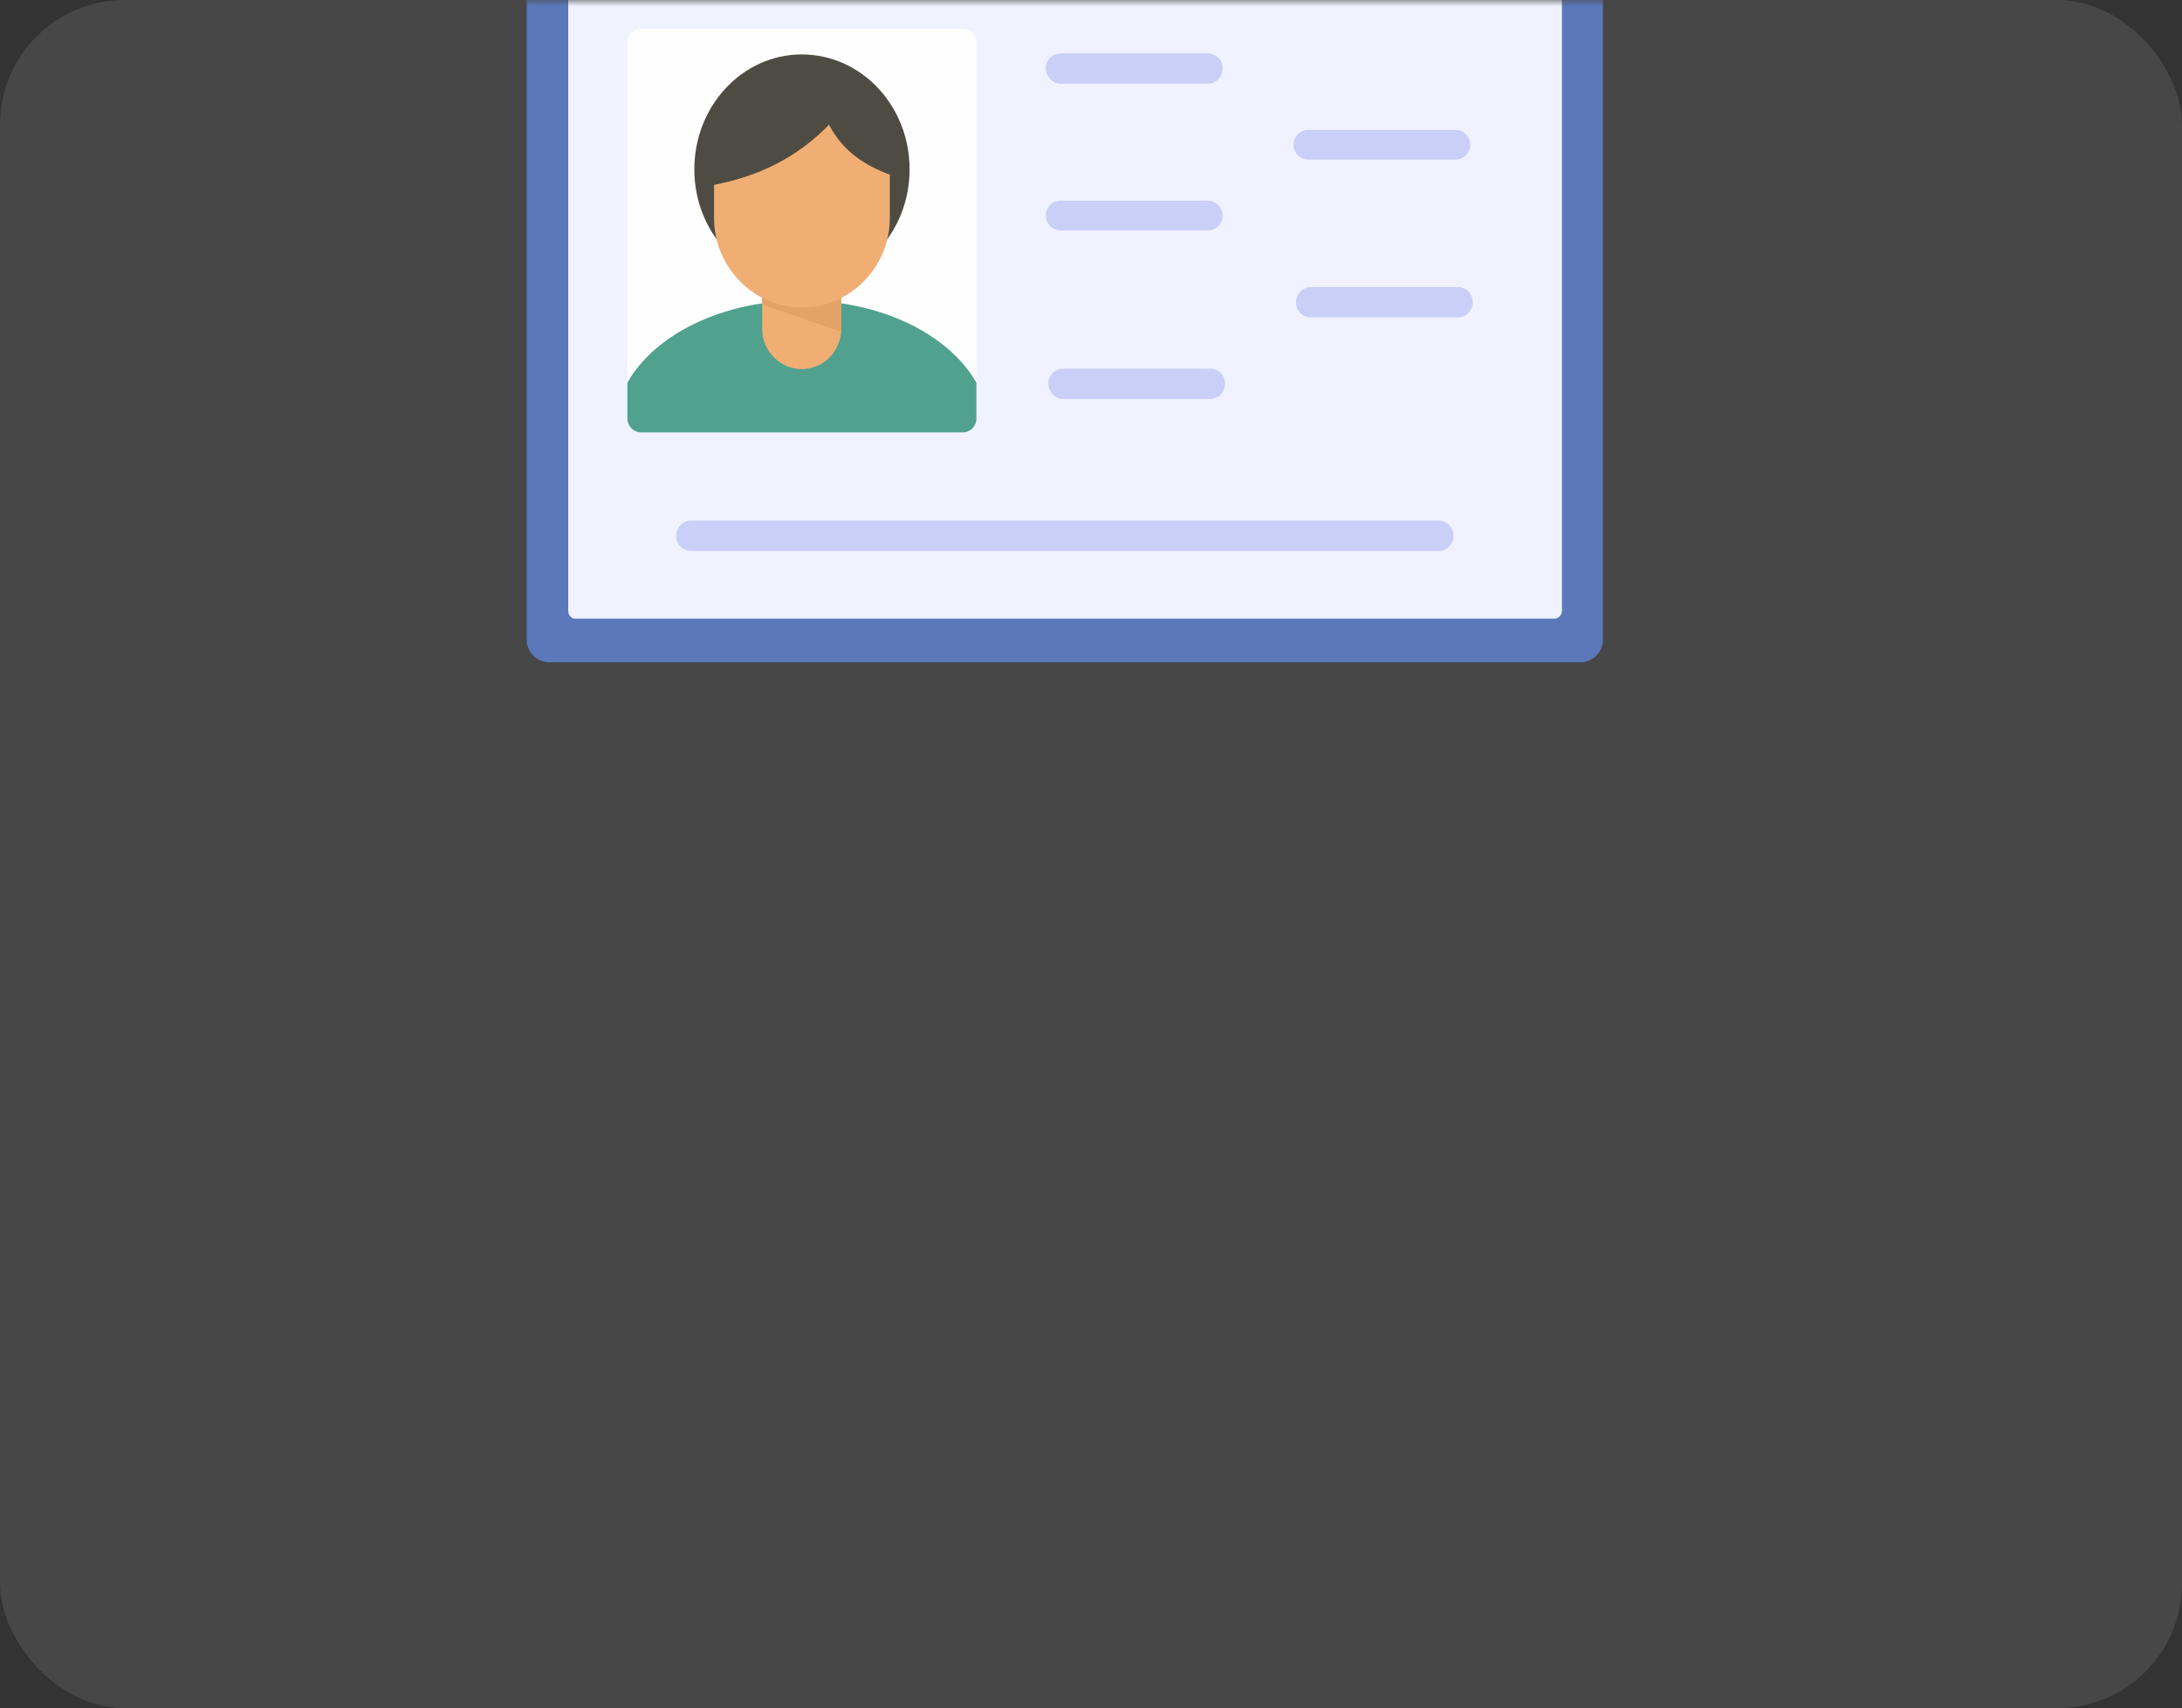 <svg width="175" height="137" viewBox="0 0 175 137" fill="none" xmlns="http://www.w3.org/2000/svg">
<rect x="0" y="0" width="175" height="137" fill="#333333" stroke="none"/>
<rect opacity="0.1" width="175" height="137" rx="10" fill="white"/>
<mask id="mask0_8990_28559" style="mask-type:alpha" maskUnits="userSpaceOnUse" x="0" y="0" width="175" height="137">
<rect width="175" height="137" rx="10" fill="white"/>
</mask>
<g mask="url(#mask0_8990_28559)">
<path fill-rule="evenodd" clip-rule="evenodd" d="M44.07 53.117H126.772C127.75 53.117 128.558 52.291 128.558 51.306V-5.836H42.241V51.306C42.241 52.297 43.056 53.117 44.07 53.117Z" fill="#5B79BA"/>
<path fill-rule="evenodd" clip-rule="evenodd" d="M46.139 49.618H124.66C124.986 49.618 125.27 49.331 125.27 49.001V-5.836H45.572V49.001C45.572 49.331 45.814 49.618 46.139 49.618Z" fill="#F0F2FF"/>
<path fill-rule="evenodd" clip-rule="evenodd" d="M51.42 2.316H77.211C77.82 2.316 78.309 2.812 78.309 3.43V33.563C78.309 34.181 77.82 34.676 77.211 34.676H51.42C50.81 34.676 50.321 34.181 50.321 33.563V3.423C50.327 2.812 50.81 2.316 51.42 2.316Z" fill="#FEFEFE"/>
<path fill-rule="evenodd" clip-rule="evenodd" d="M64.298 4.367C69.089 4.367 72.951 8.483 72.951 13.59C72.951 18.654 69.095 22.77 64.298 22.77C59.543 22.77 55.687 18.654 55.687 13.59C55.687 8.483 59.549 4.367 64.298 4.367Z" fill="#4E4C42"/>
<path fill-rule="evenodd" clip-rule="evenodd" d="M78.309 30.685V33.565C78.309 34.183 77.82 34.678 77.211 34.678H51.42C50.81 34.678 50.321 34.183 50.321 33.565V30.685C52.512 26.813 57.955 24.098 64.297 24.098C70.676 24.098 76.076 26.813 78.309 30.685Z" fill="#50A18E"/>
<path fill-rule="evenodd" clip-rule="evenodd" d="M64.297 13.594C66.041 13.594 67.465 15.037 67.465 16.805V26.395C67.465 28.162 66.041 29.606 64.297 29.606C62.589 29.606 61.129 28.162 61.129 26.395V16.805C61.129 15.037 62.589 13.594 64.297 13.594Z" fill="#F0AE74"/>
<path fill-rule="evenodd" clip-rule="evenodd" d="M67.465 17.509V26.402C67.465 26.481 67.465 26.524 67.465 26.61L61.129 24.426V17.387L67.465 17.509Z" fill="#E4A268"/>
<path fill-rule="evenodd" clip-rule="evenodd" d="M71.364 14.004C71.364 14.083 71.364 14.169 71.364 14.248V17.502C71.364 21.41 68.196 24.664 64.298 24.664C60.442 24.664 57.268 21.41 57.268 17.502V14.823C60.761 14.163 63.887 12.683 66.488 10.004C67.587 12.114 69.337 13.264 71.364 14.004Z" fill="#F0AE74"/>
<path fill-rule="evenodd" clip-rule="evenodd" d="M85.056 6.709C92.653 6.709 89.322 6.709 96.877 6.709C97.529 6.709 98.054 6.134 98.054 5.474C98.054 4.813 97.523 4.281 96.877 4.281C89.322 4.281 92.653 4.281 85.056 4.281C84.404 4.281 83.879 4.819 83.879 5.474C83.879 6.134 84.41 6.709 85.056 6.709Z" fill="#CACFF7"/>
<path fill-rule="evenodd" clip-rule="evenodd" d="M104.921 12.799C112.476 12.799 109.145 12.799 116.742 12.799C117.394 12.799 117.919 12.261 117.919 11.607C117.919 10.946 117.388 10.414 116.742 10.414C109.145 10.414 112.476 10.414 104.921 10.414C104.269 10.414 103.744 10.952 103.744 11.607C103.744 12.267 104.269 12.799 104.921 12.799Z" fill="#CACFF7"/>
<path fill-rule="evenodd" clip-rule="evenodd" d="M85.056 18.479C92.653 18.479 89.322 18.479 96.877 18.479C97.529 18.479 98.054 17.941 98.054 17.286C98.054 16.626 97.523 16.094 96.877 16.094C89.322 16.094 92.653 16.094 85.056 16.094C84.404 16.094 83.879 16.632 83.879 17.286C83.879 17.947 84.41 18.479 85.056 18.479Z" fill="#CACFF7"/>
<path fill-rule="evenodd" clip-rule="evenodd" d="M85.255 31.998C92.852 31.998 89.521 31.998 97.076 31.998C97.728 31.998 98.253 31.424 98.253 30.763C98.253 30.102 97.722 29.57 97.076 29.57C89.521 29.57 92.852 29.57 85.255 29.57C84.603 29.57 84.078 30.108 84.078 30.763C84.078 31.424 84.609 31.998 85.255 31.998Z" fill="#CACFF7"/>
<path fill-rule="evenodd" clip-rule="evenodd" d="M105.12 25.451C112.675 25.451 109.344 25.451 116.942 25.451C117.593 25.451 118.118 24.913 118.118 24.259C118.118 23.598 117.587 23.023 116.942 23.023C109.344 23.023 112.675 23.023 105.12 23.023C104.468 23.023 103.943 23.598 103.943 24.259C103.943 24.913 104.468 25.451 105.12 25.451Z" fill="#CACFF7"/>
<path fill-rule="evenodd" clip-rule="evenodd" d="M55.445 44.182H115.397C116.049 44.182 116.574 43.644 116.574 42.989C116.574 42.329 116.043 41.754 115.397 41.754H55.445C54.757 41.754 54.226 42.329 54.226 42.989C54.226 43.65 54.751 44.182 55.445 44.182Z" fill="#CACFF7"/>
</g>
</svg>
